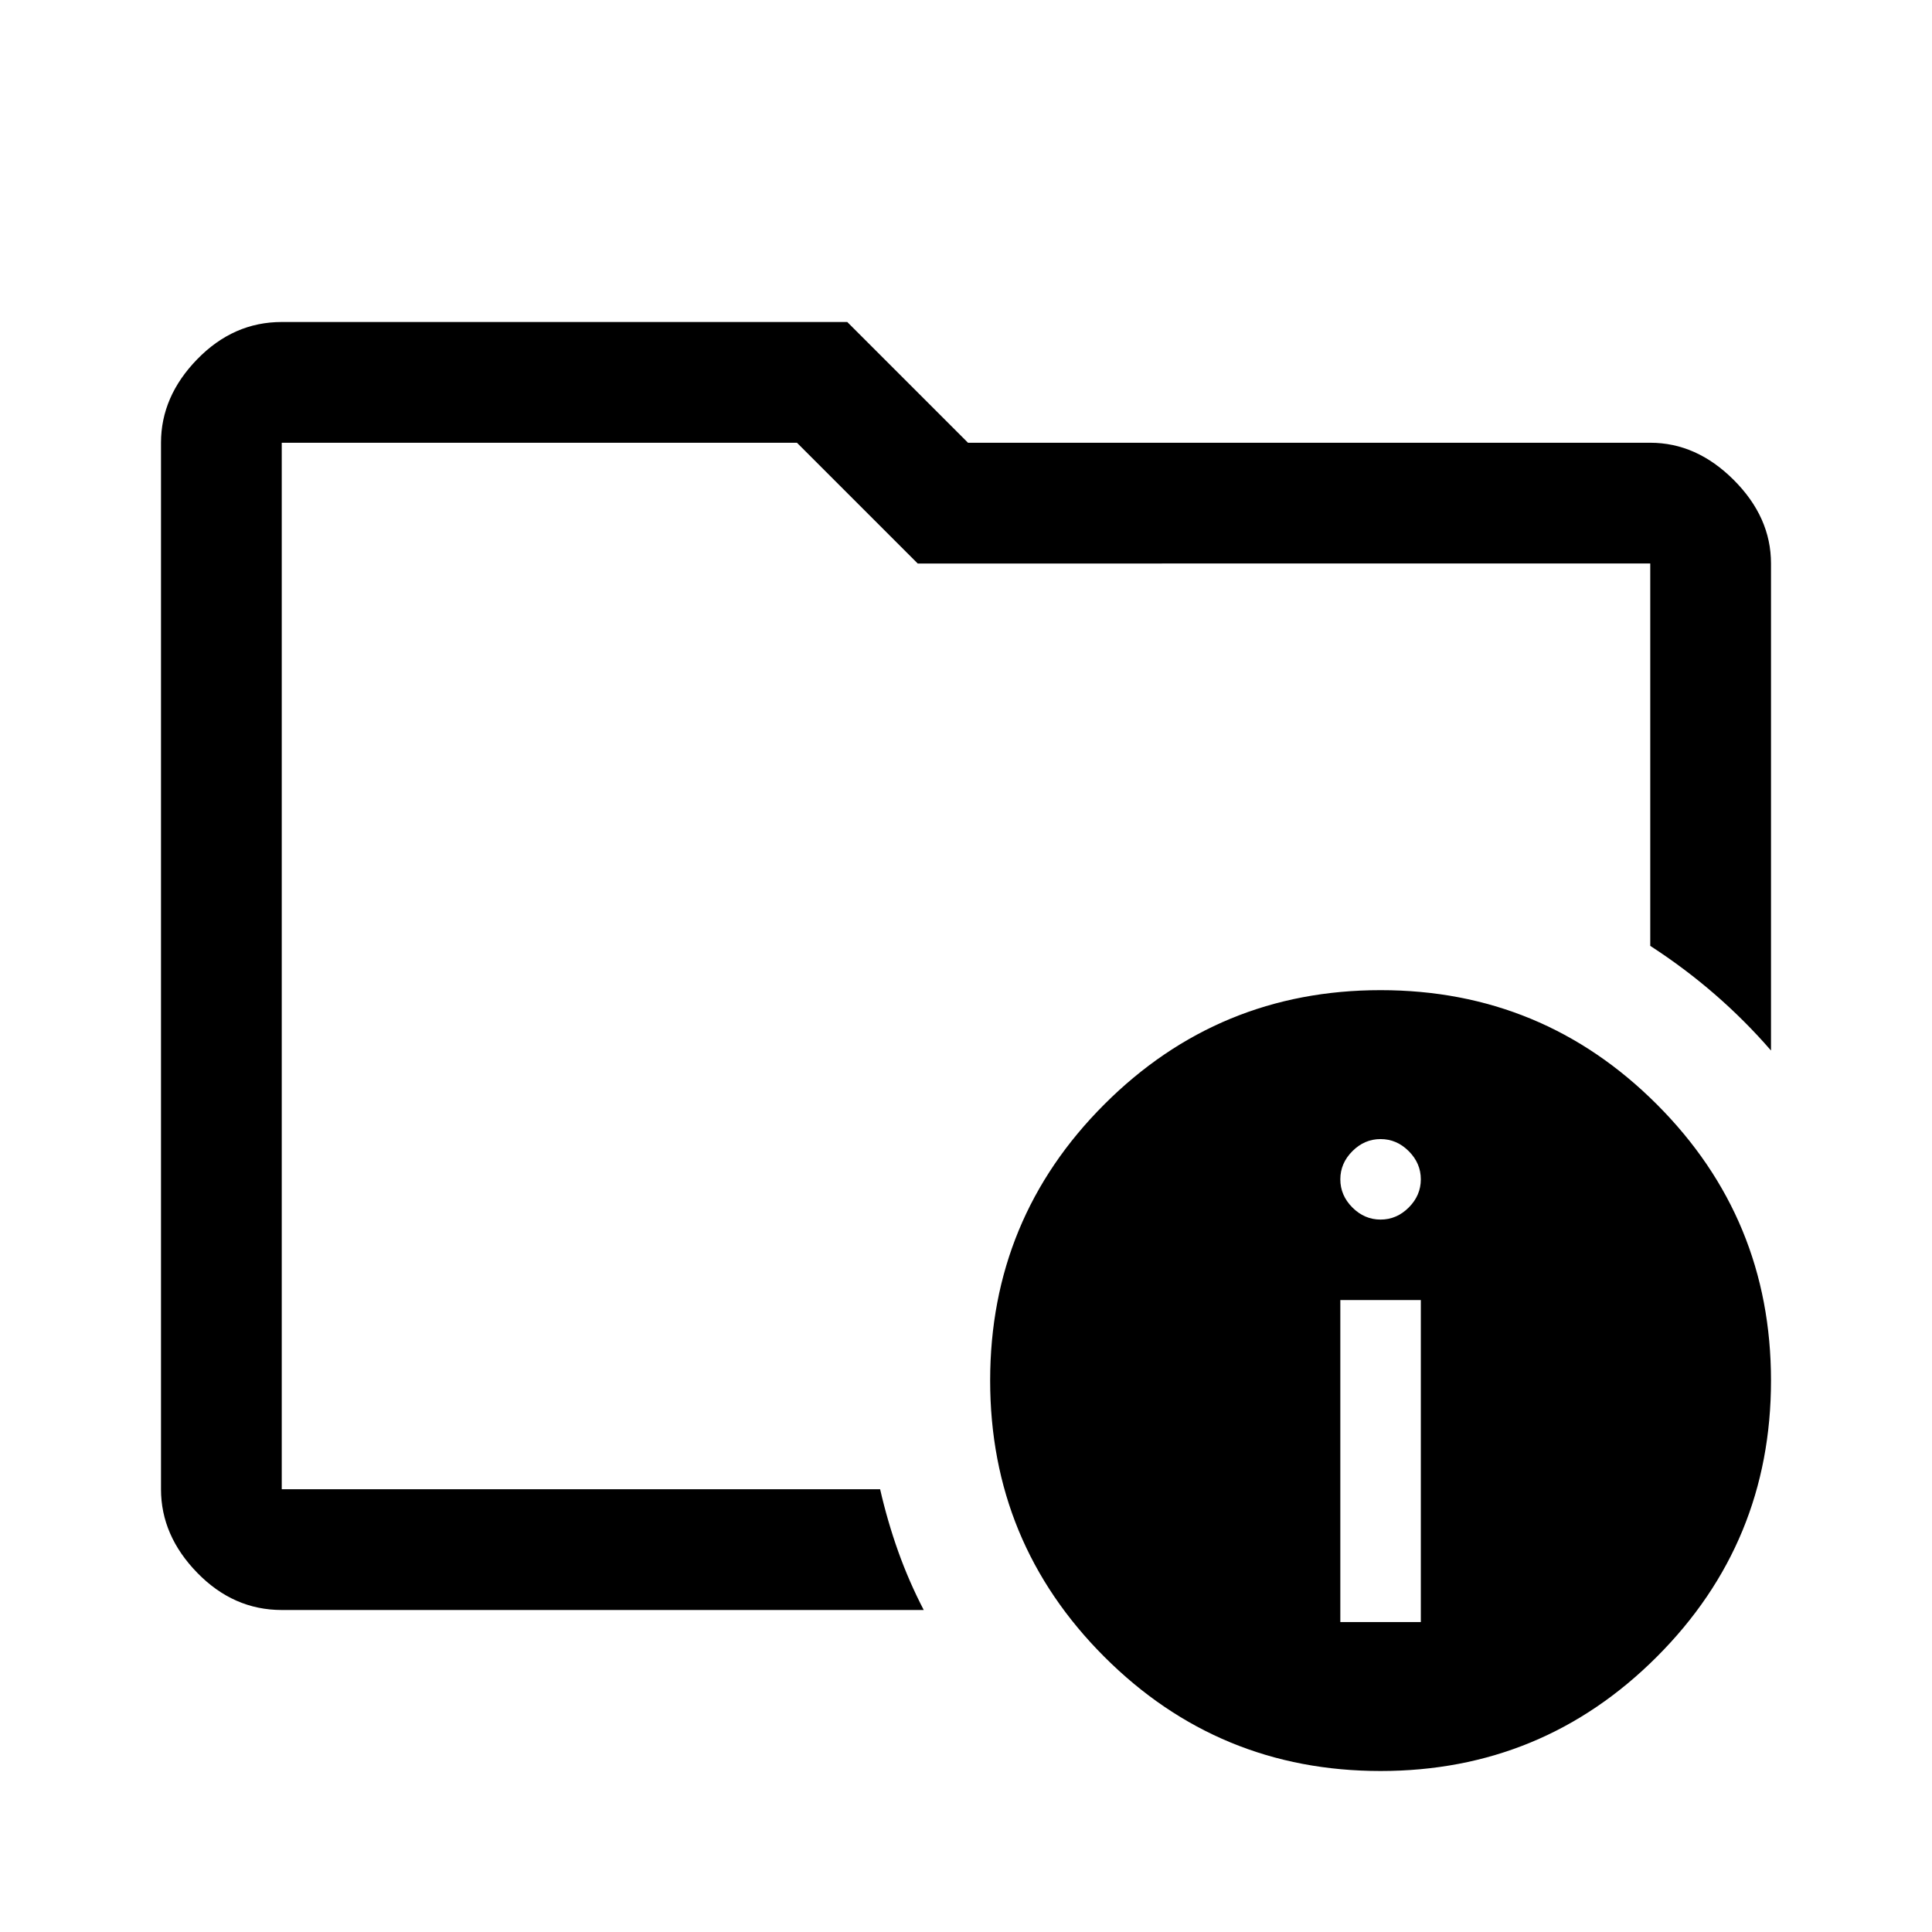 <svg xmlns="http://www.w3.org/2000/svg" viewBox="0 -960 960 960"><path d="M140-220v-520 250-39 309Zm319 60H140q-24 0-42-18.5T80-220v-520q0-23 18-41.5t42-18.5h281l60 60h339q23 0 41.5 18.5T880-680v242q-13-15-28-28t-32-24v-190H456l-60-60H140v520h297.33q3.67 16 8.99 30.92Q451.64-174.17 459-160Zm227-308q80.51 0 137.26 56.74Q880-354.51 880-274q0 80.51-56.74 137.26Q766.51-80 686-80q-80.51 0-137.26-56.74Q492-193.49 492-274q0-80.51 56.74-137.26Q605.49-468 686-468Zm-20 314h40v-160h-40v160Zm20-200q8 0 14-6t6-14q0-8-6-14t-14-6q-8 0-14 6t-6 14q0 8 6 14t14 6Z"/></svg>